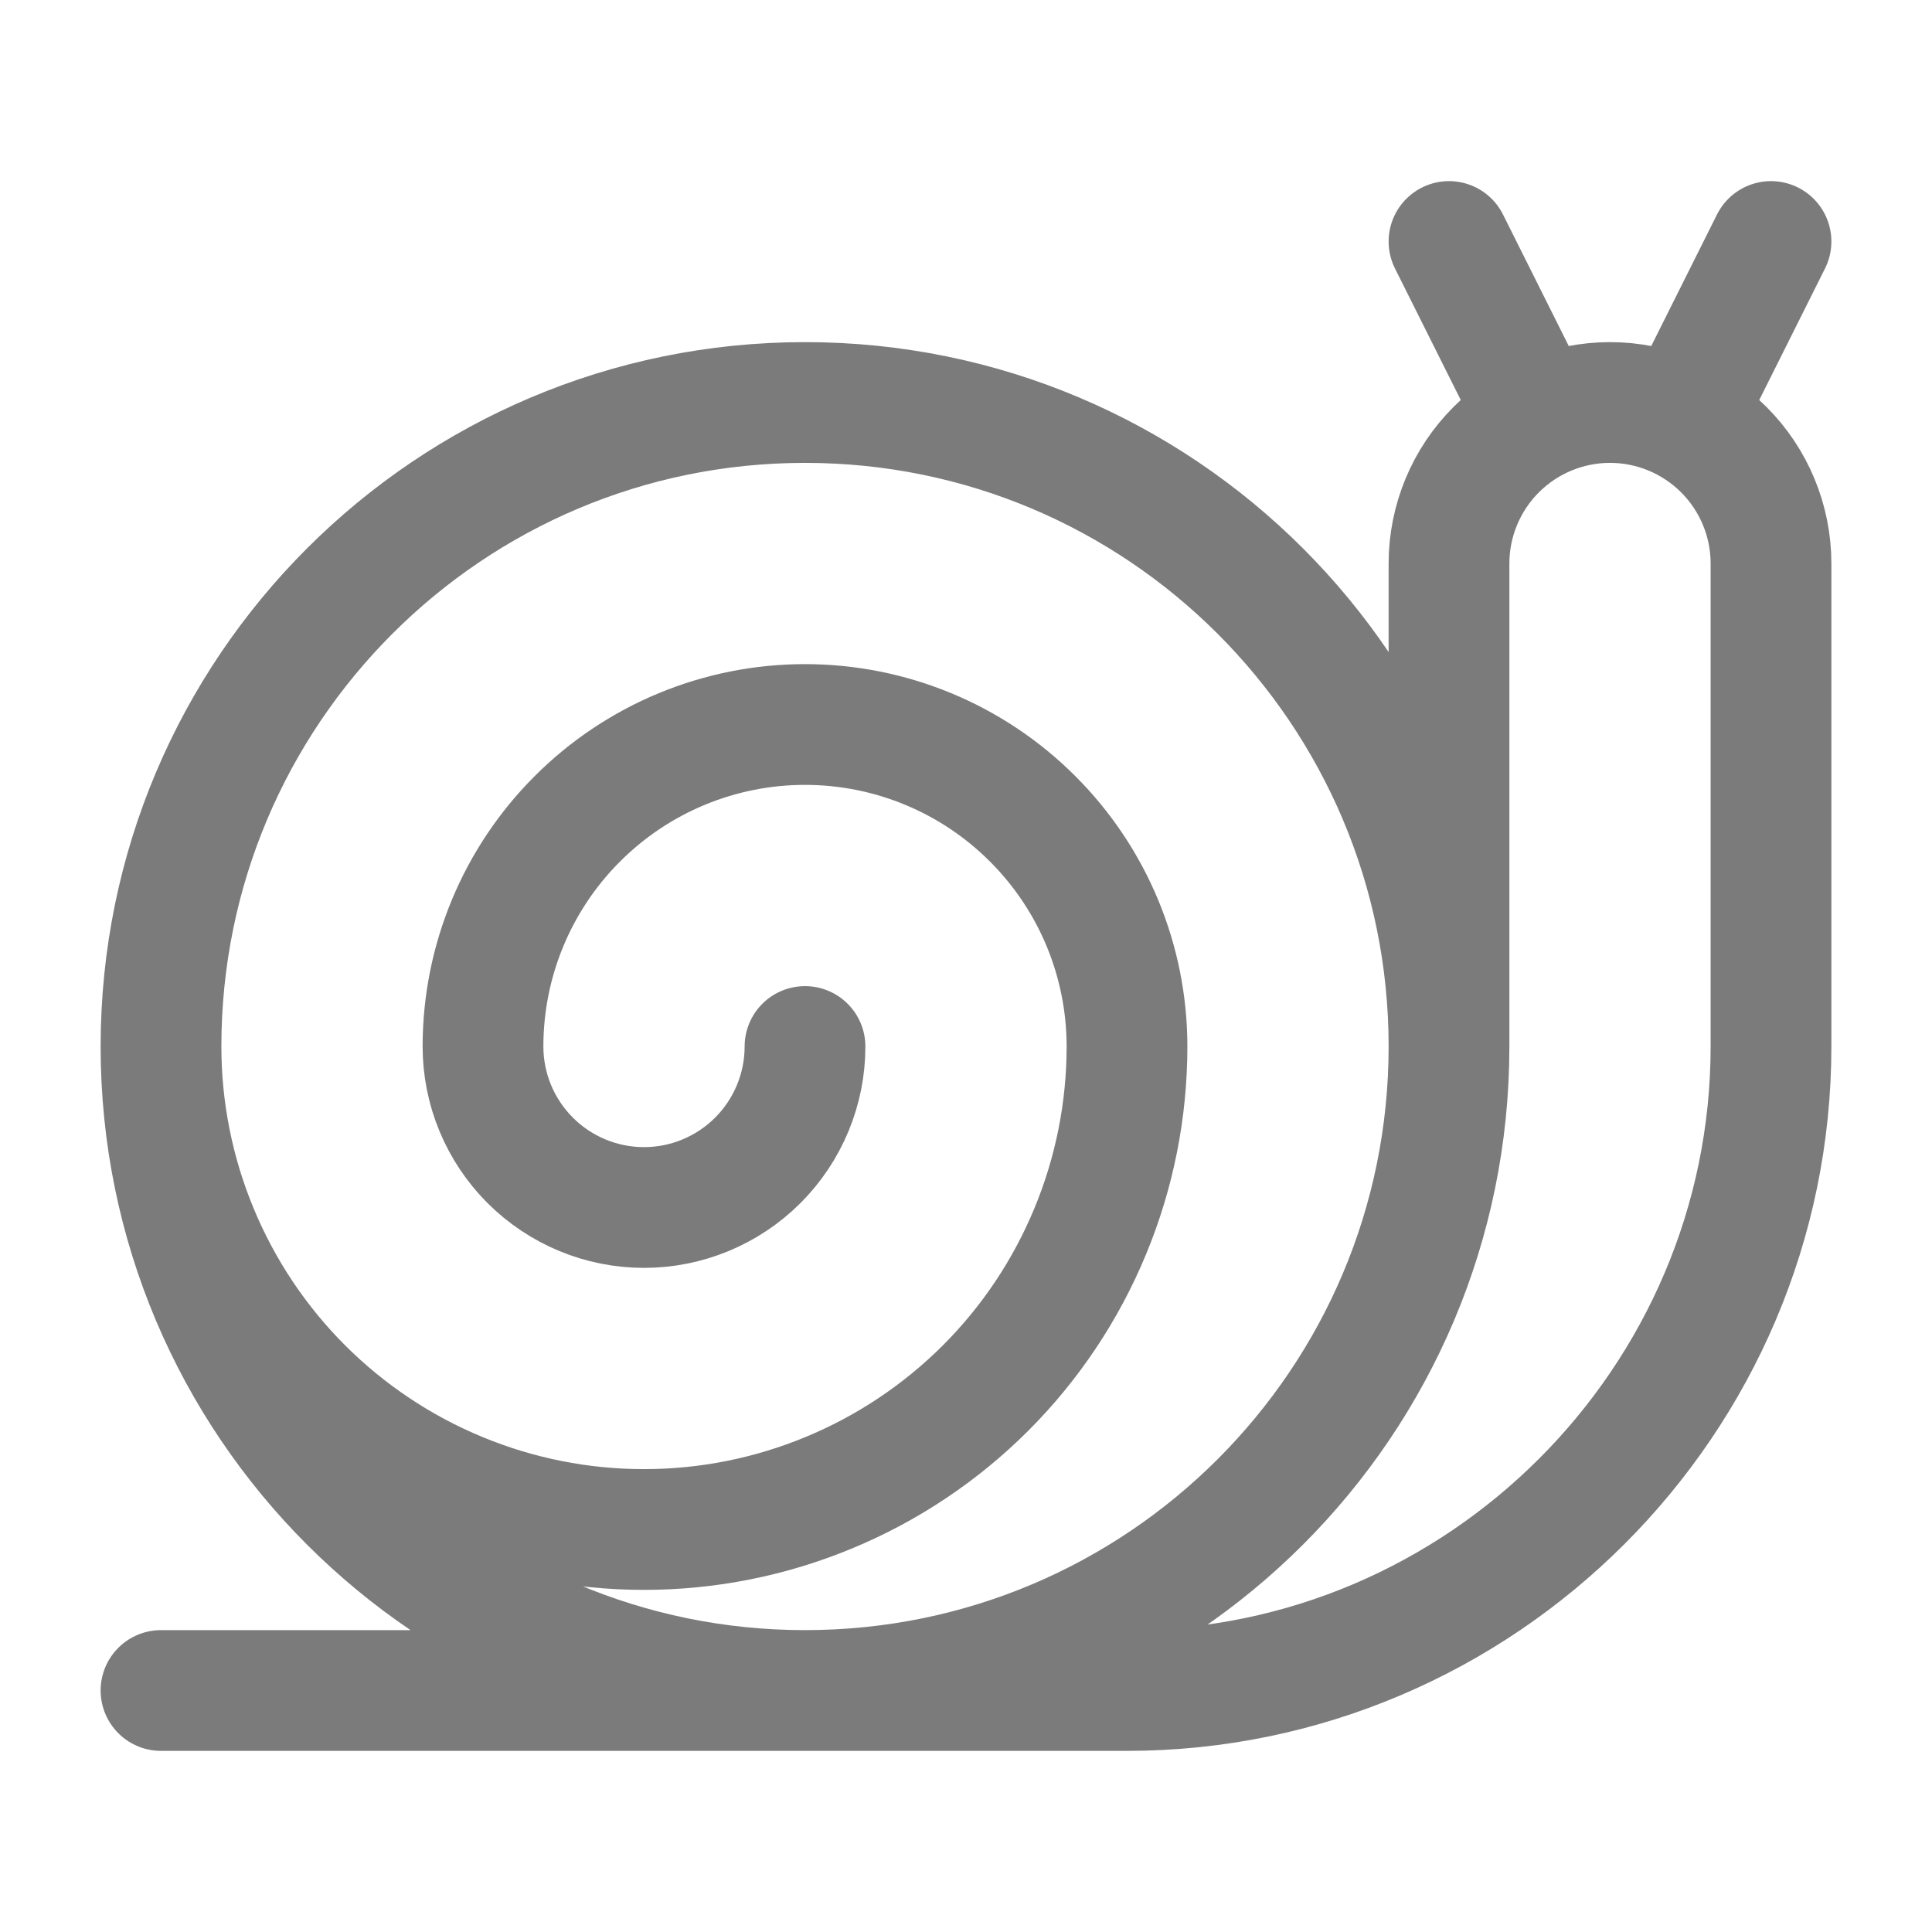 <svg width="24" height="24" viewBox="0 0 24 24" fill="none" xmlns="http://www.w3.org/2000/svg">
<path d="M2 13C2 13.788 2.155 14.568 2.457 15.296C2.758 16.024 3.2 16.686 3.757 17.243C4.315 17.8 4.976 18.242 5.704 18.543C6.432 18.845 7.212 19 8 19C8.788 19 9.568 18.845 10.296 18.543C11.024 18.242 11.685 17.8 12.243 17.243C12.8 16.686 13.242 16.024 13.543 15.296C13.845 14.568 14 13.788 14 13C14 11.939 13.579 10.922 12.828 10.172C12.078 9.421 11.061 9 10 9C8.939 9 7.922 9.421 7.172 10.172C6.421 10.922 6 11.939 6 13C6 13.53 6.211 14.039 6.586 14.414C6.961 14.789 7.47 15 8 15C8.53 15 9.039 14.789 9.414 14.414C9.789 14.039 10 13.53 10 13M2 13C2 17.418 5.582 21 10 21C14.418 21 18 17.418 18 13M2 13C2 8.582 5.582 5 10 5C14.418 5 18 8.582 18 13M18 13V7C18 6.47 18.211 5.961 18.586 5.586C18.961 5.211 19.47 5 20 5C20.53 5 21.039 5.211 21.414 5.586C21.789 5.961 22 6.47 22 7V13C22 17.4 18.4 21 14 21H2M18 3L19.1 5.2M22 3L20.9 5.2" stroke="#7B7B7B" stroke-width="1.5" stroke-linecap="round" stroke-linejoin="round"/>
</svg>
